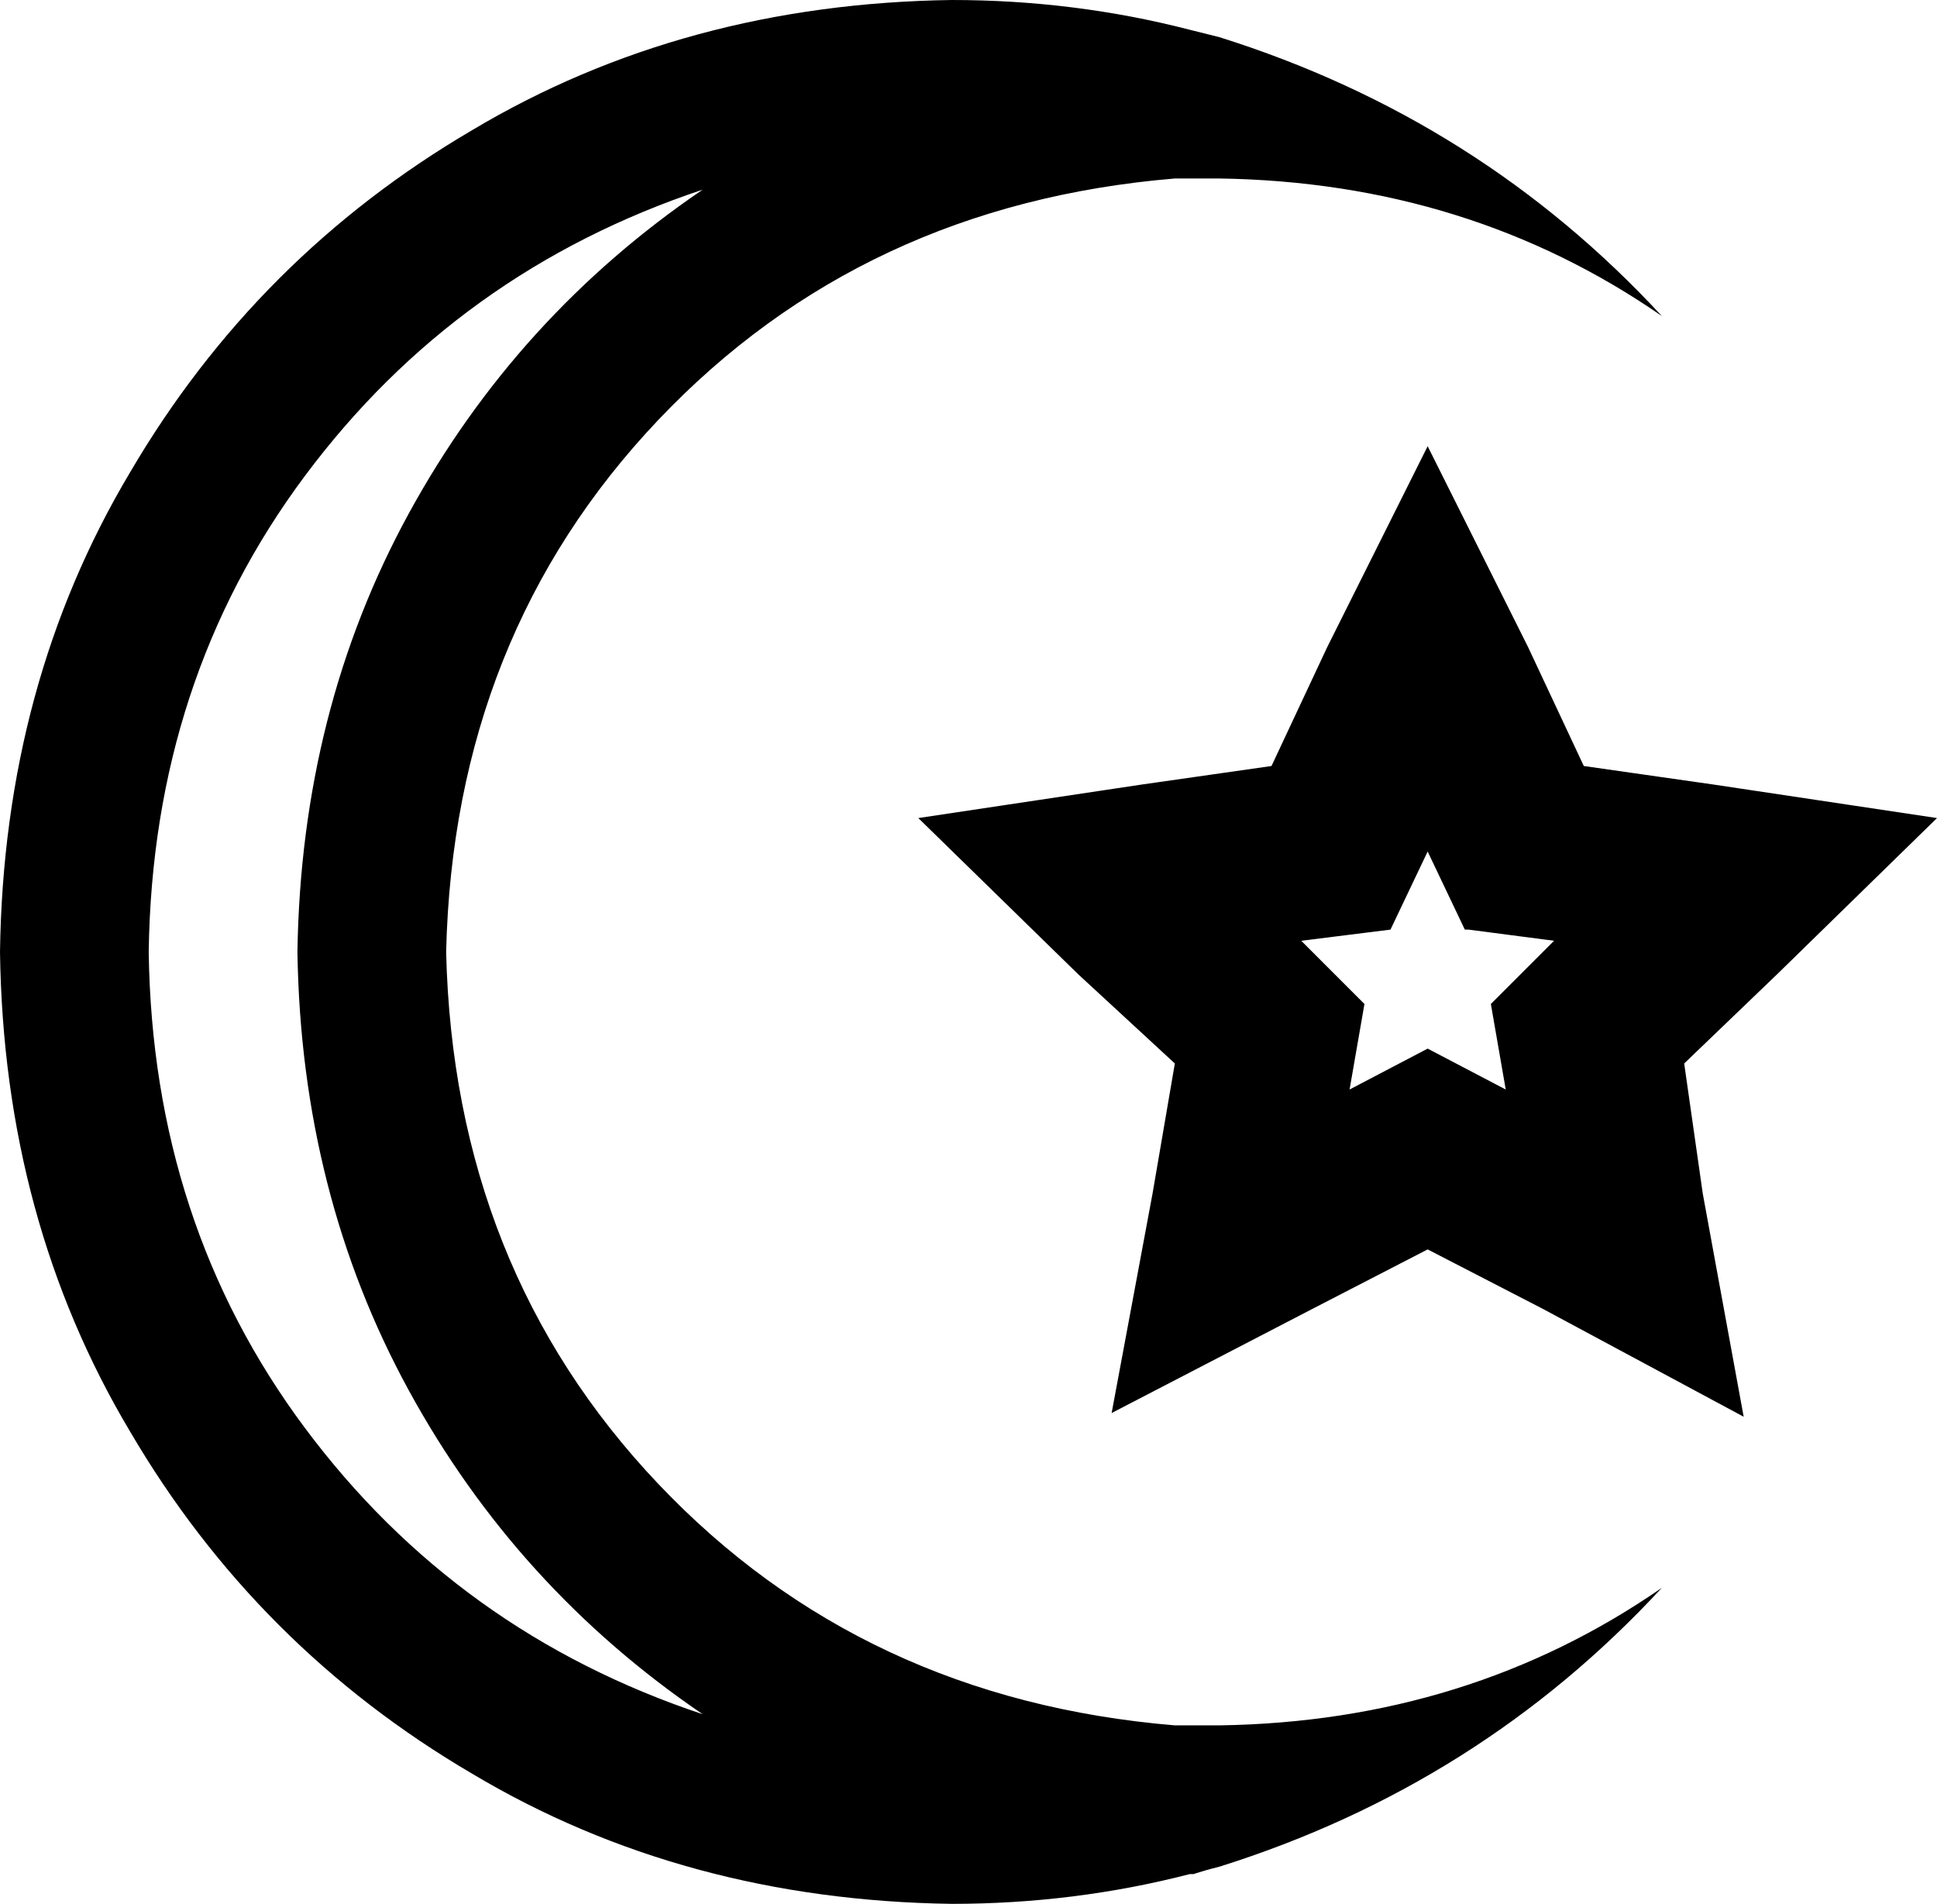 <svg xmlns="http://www.w3.org/2000/svg" viewBox="0 0 521 512">
    <path d="M 120 256 Q 122 171 177 113 L 177 113 Q 232 55 316 48 Q 322 48 328 48 Q 395 49 447 85 Q 398 32 328 10 Q 324 9 320 8 Q 289 0 256 0 Q 184 1 127 35 Q 69 69 35 127 Q 1 184 0 256 Q 1 328 35 385 Q 69 443 127 477 Q 184 511 256 512 Q 289 512 320 504 Q 320 504 321 504 Q 324 503 328 502 Q 398 480 447 427 Q 395 463 328 464 Q 322 464 316 464 Q 232 457 177 399 Q 122 341 120 256 L 120 256 Z M 80 256 Q 81 321 110 374 L 110 374 Q 139 427 189 461 Q 123 439 82 384 Q 41 329 40 256 Q 41 183 82 128 Q 123 73 189 51 Q 139 85 110 138 Q 81 191 80 256 L 80 256 Z M 411 174 L 384 120 L 357 174 L 342 206 L 307 211 L 247 220 L 290 262 L 316 286 L 310 321 L 299 380 L 353 352 L 384 336 L 415 352 L 469 381 L 458 321 L 453 286 L 478 262 L 521 220 L 461 211 L 426 206 L 411 174 L 411 174 Z M 395 250 L 418 253 L 401 270 L 405 293 L 384 282 L 363 293 L 367 270 L 350 253 L 374 250 L 384 229 L 394 250 L 395 250 Z"/>
</svg>
